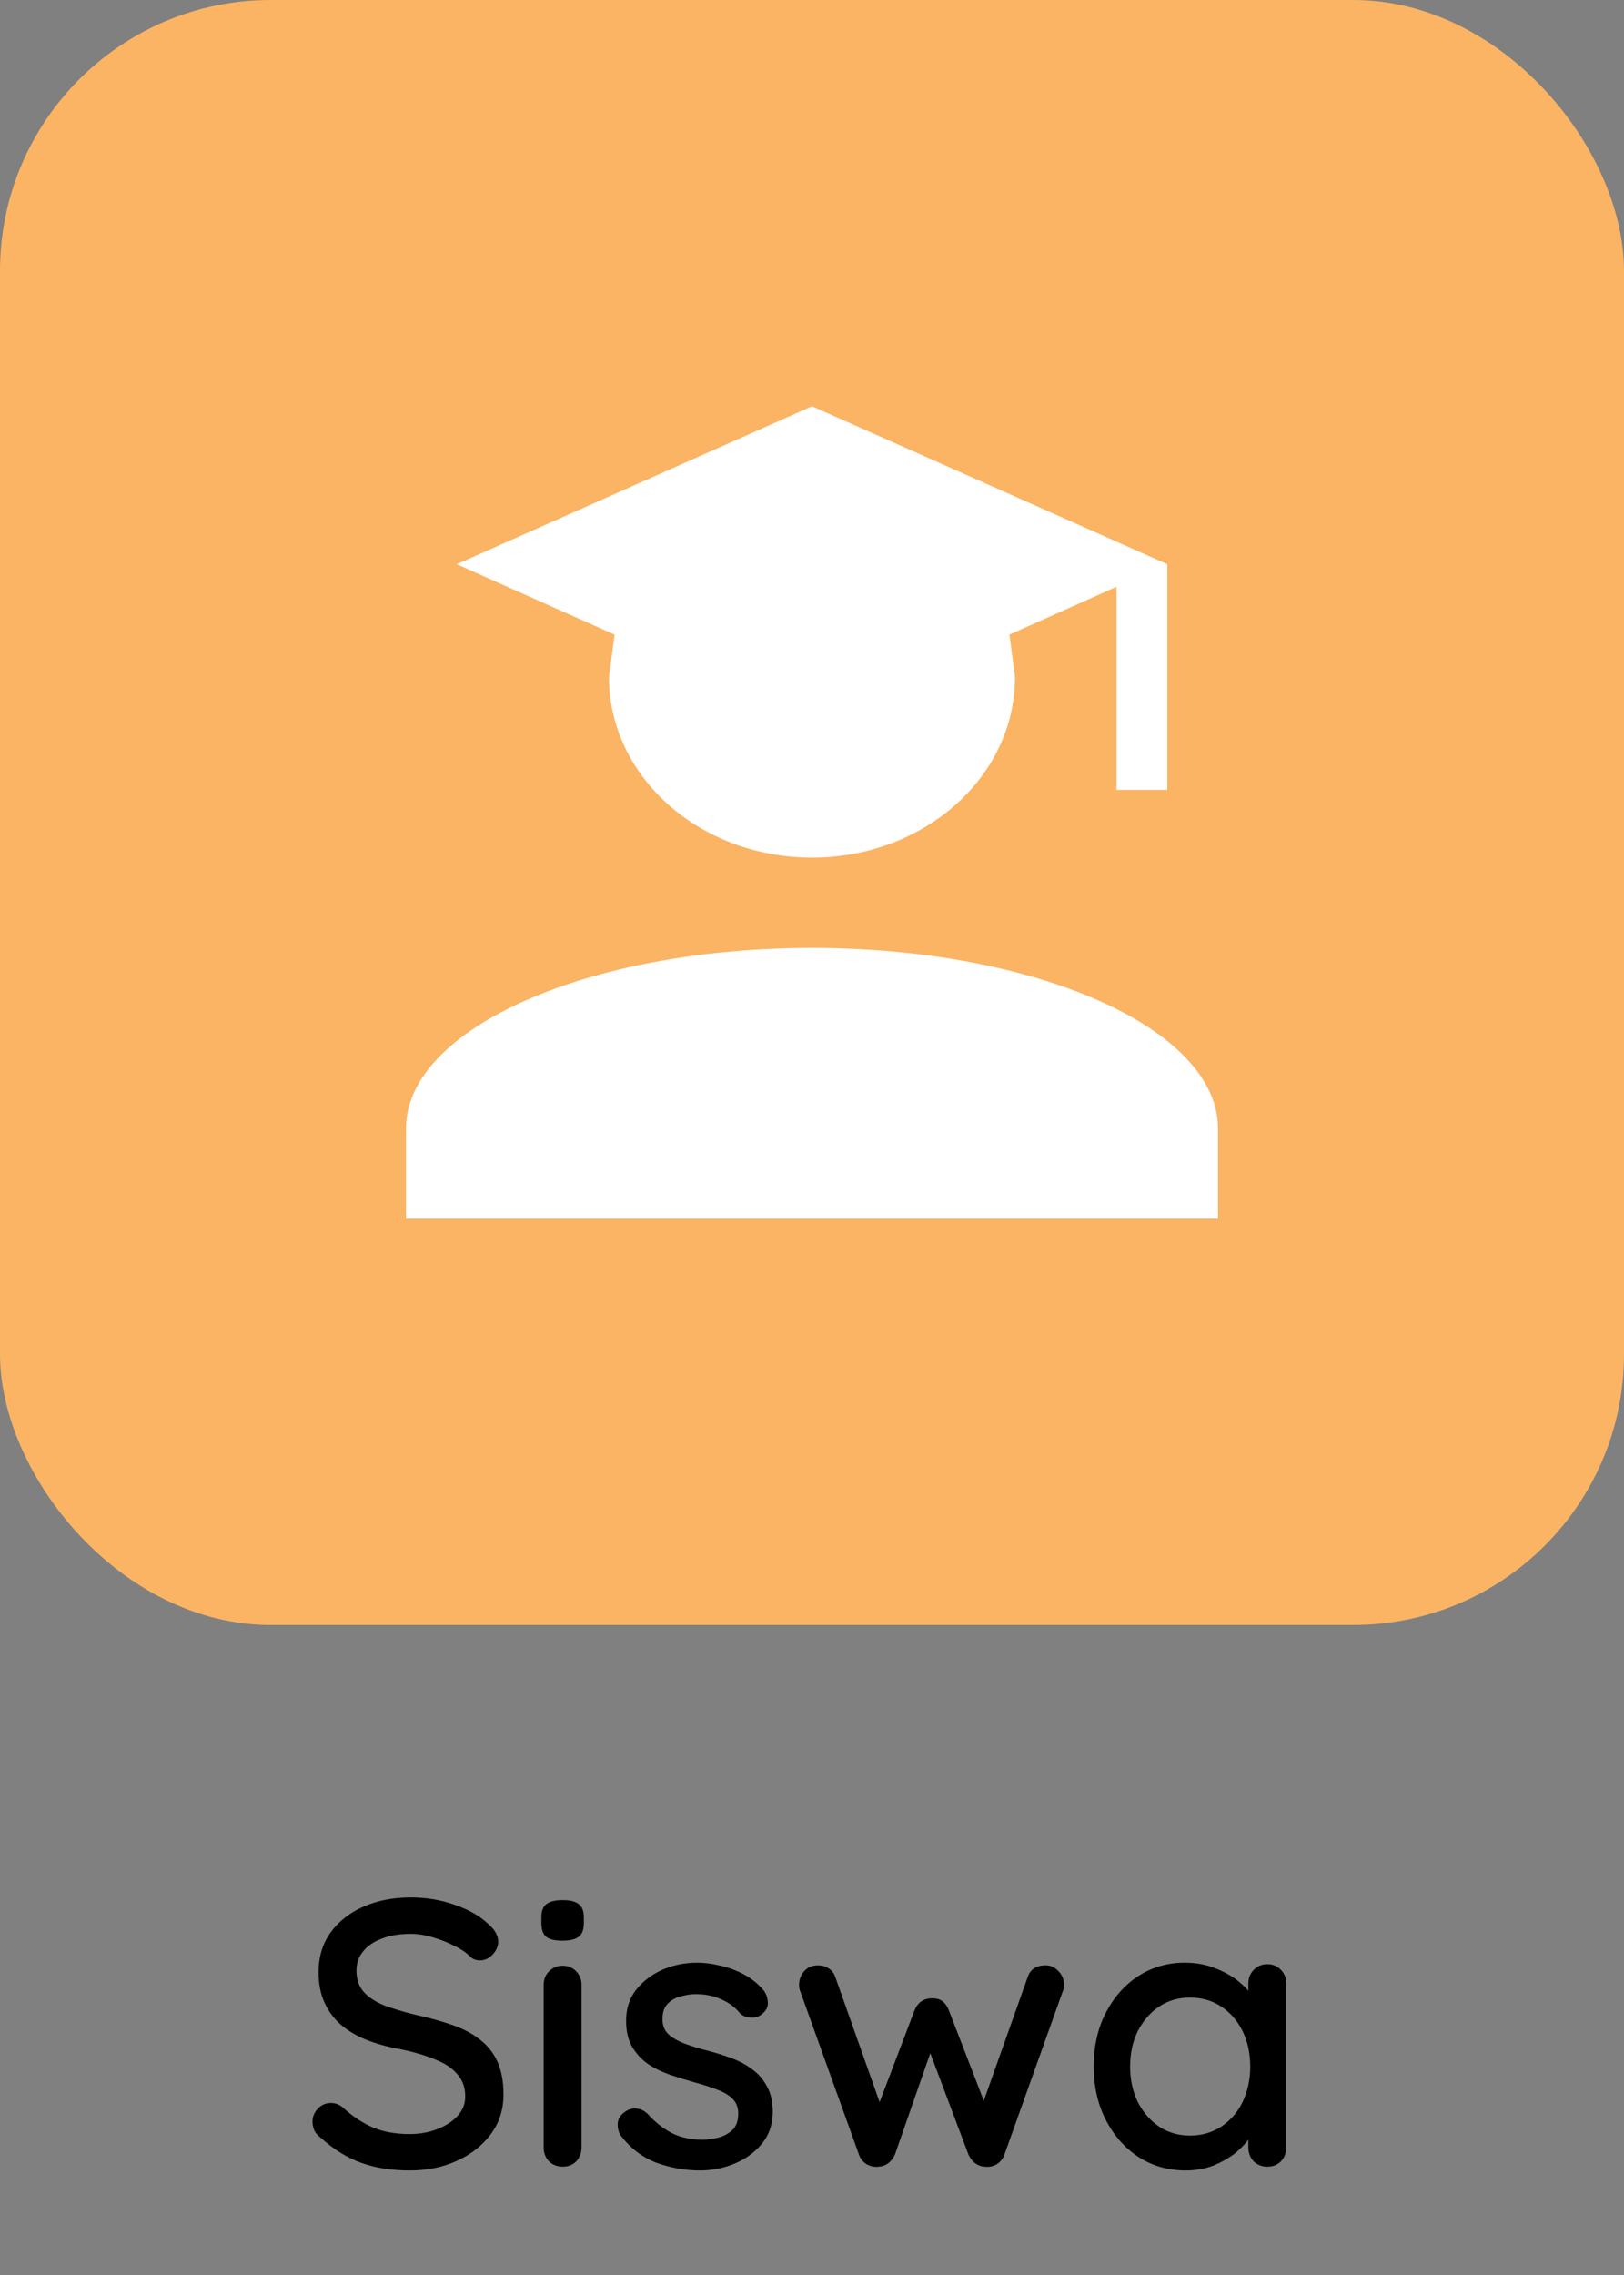 <svg width="60" height="84" viewBox="0 0 60 84" fill="none" xmlns="http://www.w3.org/2000/svg">
<rect x="0" y="0" width="60" height="84" fill="#808080" stroke="none"/>
<path d="M15.144 80.14C14.472 80.14 13.875 80.047 13.352 79.86C12.829 79.673 12.33 79.365 11.854 78.936C11.751 78.861 11.672 78.773 11.616 78.67C11.569 78.558 11.546 78.446 11.546 78.334C11.546 78.157 11.611 77.998 11.742 77.858C11.873 77.718 12.036 77.648 12.232 77.648C12.381 77.648 12.521 77.699 12.652 77.802C13.007 78.129 13.375 78.376 13.758 78.544C14.15 78.712 14.607 78.796 15.13 78.796C15.503 78.796 15.844 78.735 16.152 78.614C16.469 78.493 16.721 78.329 16.908 78.124C17.095 77.919 17.188 77.681 17.188 77.41C17.188 77.074 17.09 76.799 16.894 76.584C16.707 76.36 16.432 76.178 16.068 76.038C15.713 75.889 15.284 75.763 14.78 75.66C14.313 75.576 13.893 75.459 13.52 75.31C13.156 75.161 12.843 74.974 12.582 74.75C12.321 74.517 12.12 74.241 11.98 73.924C11.84 73.607 11.77 73.238 11.77 72.818C11.77 72.249 11.919 71.759 12.218 71.348C12.517 70.937 12.923 70.62 13.436 70.396C13.949 70.172 14.528 70.06 15.172 70.06C15.76 70.06 16.311 70.153 16.824 70.34C17.337 70.517 17.753 70.76 18.07 71.068C18.294 71.264 18.406 71.474 18.406 71.698C18.406 71.866 18.336 72.025 18.196 72.174C18.065 72.314 17.911 72.384 17.734 72.384C17.603 72.384 17.491 72.347 17.398 72.272C17.249 72.113 17.048 71.973 16.796 71.852C16.544 71.721 16.273 71.614 15.984 71.53C15.704 71.446 15.433 71.404 15.172 71.404C14.752 71.404 14.393 71.465 14.094 71.586C13.795 71.698 13.567 71.857 13.408 72.062C13.249 72.258 13.17 72.491 13.17 72.762C13.17 73.079 13.259 73.341 13.436 73.546C13.623 73.751 13.879 73.919 14.206 74.05C14.533 74.171 14.906 74.283 15.326 74.386C15.839 74.498 16.297 74.624 16.698 74.764C17.109 74.904 17.454 75.086 17.734 75.31C18.014 75.525 18.229 75.795 18.378 76.122C18.527 76.449 18.602 76.855 18.602 77.34C18.602 77.9 18.443 78.39 18.126 78.81C17.809 79.23 17.389 79.557 16.866 79.79C16.353 80.023 15.779 80.14 15.144 80.14ZM21.485 79.286C21.485 79.491 21.42 79.664 21.29 79.804C21.159 79.935 20.991 80 20.785 80C20.59 80 20.422 79.935 20.282 79.804C20.151 79.664 20.085 79.491 20.085 79.286V73.294C20.085 73.089 20.151 72.921 20.282 72.79C20.422 72.65 20.59 72.58 20.785 72.58C20.991 72.58 21.159 72.65 21.29 72.79C21.42 72.921 21.485 73.089 21.485 73.294V79.286ZM20.771 71.656C20.501 71.656 20.305 71.609 20.183 71.516C20.062 71.413 20.002 71.245 20.002 71.012V70.788C20.002 70.555 20.067 70.391 20.198 70.298C20.328 70.205 20.524 70.158 20.785 70.158C21.066 70.158 21.266 70.209 21.387 70.312C21.509 70.405 21.57 70.564 21.57 70.788V71.012C21.57 71.255 21.504 71.423 21.373 71.516C21.252 71.609 21.052 71.656 20.771 71.656ZM22.935 78.852C22.851 78.721 22.813 78.572 22.823 78.404C22.832 78.227 22.93 78.077 23.117 77.956C23.247 77.872 23.383 77.839 23.523 77.858C23.672 77.867 23.812 77.937 23.943 78.068C24.204 78.357 24.493 78.586 24.811 78.754C25.137 78.922 25.529 79.006 25.987 79.006C26.173 78.997 26.365 78.969 26.561 78.922C26.757 78.866 26.925 78.773 27.065 78.642C27.205 78.502 27.275 78.301 27.275 78.04C27.275 77.807 27.2 77.62 27.051 77.48C26.901 77.34 26.705 77.228 26.463 77.144C26.22 77.051 25.959 76.967 25.679 76.892C25.38 76.808 25.077 76.715 24.769 76.612C24.47 76.509 24.199 76.379 23.957 76.22C23.714 76.052 23.513 75.837 23.355 75.576C23.205 75.315 23.131 74.993 23.131 74.61C23.131 74.171 23.252 73.793 23.495 73.476C23.747 73.159 24.069 72.911 24.461 72.734C24.862 72.557 25.296 72.468 25.763 72.468C26.033 72.468 26.318 72.505 26.617 72.58C26.915 72.645 27.205 72.753 27.485 72.902C27.765 73.051 28.007 73.247 28.213 73.49C28.306 73.611 28.357 73.756 28.367 73.924C28.385 74.092 28.311 74.241 28.143 74.372C28.031 74.465 27.895 74.507 27.737 74.498C27.578 74.489 27.447 74.437 27.345 74.344C27.167 74.12 26.939 73.947 26.659 73.826C26.379 73.695 26.061 73.63 25.707 73.63C25.529 73.63 25.343 73.658 25.147 73.714C24.96 73.761 24.801 73.849 24.671 73.98C24.54 74.111 24.475 74.302 24.475 74.554C24.475 74.787 24.549 74.974 24.699 75.114C24.857 75.254 25.063 75.371 25.315 75.464C25.567 75.557 25.842 75.641 26.141 75.716C26.43 75.791 26.715 75.879 26.995 75.982C27.284 76.085 27.541 76.22 27.765 76.388C27.998 76.547 28.185 76.757 28.325 77.018C28.474 77.27 28.549 77.592 28.549 77.984C28.549 78.441 28.413 78.833 28.143 79.16C27.881 79.477 27.545 79.72 27.135 79.888C26.733 80.056 26.309 80.14 25.861 80.14C25.329 80.14 24.797 80.047 24.265 79.86C23.742 79.664 23.299 79.328 22.935 78.852ZM38.636 72.566C38.814 72.566 38.968 72.636 39.098 72.776C39.238 72.907 39.308 73.079 39.308 73.294C39.308 73.341 39.304 73.387 39.294 73.434C39.285 73.481 39.271 73.523 39.252 73.56L37.11 79.552C37.054 79.711 36.956 79.832 36.816 79.916C36.676 79.991 36.532 80.019 36.382 80C36.112 79.981 35.911 79.832 35.78 79.552L34.198 75.352L34.52 75.38L33.064 79.552C32.934 79.832 32.733 79.981 32.462 80C32.322 80.019 32.178 79.991 32.028 79.916C31.888 79.832 31.79 79.711 31.734 79.552L29.578 73.56C29.541 73.476 29.522 73.387 29.522 73.294C29.522 73.098 29.583 72.93 29.704 72.79C29.835 72.641 30.008 72.566 30.222 72.566C30.372 72.566 30.502 72.603 30.614 72.678C30.736 72.753 30.82 72.865 30.866 73.014L32.658 78.068L32.336 78.04L33.792 74.218C33.914 73.929 34.128 73.784 34.436 73.784C34.604 73.784 34.735 73.821 34.828 73.896C34.922 73.971 34.996 74.078 35.052 74.218L36.536 78.054L36.158 78.096L37.964 73.014C38.058 72.715 38.282 72.566 38.636 72.566ZM46.821 72.524C47.026 72.524 47.194 72.594 47.325 72.734C47.455 72.865 47.521 73.033 47.521 73.238V79.286C47.521 79.491 47.455 79.664 47.325 79.804C47.194 79.935 47.026 80 46.821 80C46.625 80 46.457 79.935 46.317 79.804C46.186 79.664 46.121 79.491 46.121 79.286V78.278L46.415 78.32C46.415 78.488 46.345 78.675 46.205 78.88C46.074 79.085 45.892 79.286 45.659 79.482C45.425 79.669 45.15 79.827 44.833 79.958C44.515 80.079 44.175 80.14 43.811 80.14C43.167 80.14 42.588 79.977 42.075 79.65C41.561 79.314 41.155 78.857 40.857 78.278C40.558 77.699 40.409 77.041 40.409 76.304C40.409 75.548 40.558 74.885 40.857 74.316C41.155 73.737 41.557 73.285 42.061 72.958C42.574 72.631 43.143 72.468 43.769 72.468C44.17 72.468 44.539 72.533 44.875 72.664C45.22 72.795 45.519 72.963 45.771 73.168C46.023 73.373 46.214 73.593 46.345 73.826C46.485 74.05 46.555 74.265 46.555 74.47L46.121 74.512V73.238C46.121 73.042 46.186 72.874 46.317 72.734C46.457 72.594 46.625 72.524 46.821 72.524ZM43.965 78.852C44.403 78.852 44.791 78.74 45.127 78.516C45.463 78.292 45.724 77.989 45.911 77.606C46.097 77.214 46.191 76.78 46.191 76.304C46.191 75.819 46.097 75.385 45.911 75.002C45.724 74.619 45.463 74.316 45.127 74.092C44.791 73.868 44.403 73.756 43.965 73.756C43.535 73.756 43.153 73.868 42.817 74.092C42.49 74.316 42.229 74.619 42.033 75.002C41.846 75.385 41.753 75.819 41.753 76.304C41.753 76.78 41.846 77.214 42.033 77.606C42.229 77.989 42.49 78.292 42.817 78.516C43.153 78.74 43.535 78.852 43.965 78.852Z" fill="black"/>
<rect width="60" height="60" rx="10" fill="#FAB464"/>
<path d="M37.5 25C37.5 28.683 34.144 31.667 30 31.667C25.856 31.667 22.5 28.683 22.5 25L22.706 23.433L16.875 20.833L30 15L43.125 20.833V29.167H41.25V21.667L37.294 23.433L37.5 25ZM30 35C38.288 35 45 37.983 45 41.667V45H15V41.667C15 37.983 21.712 35 30 35Z" fill="white"/>
</svg>
